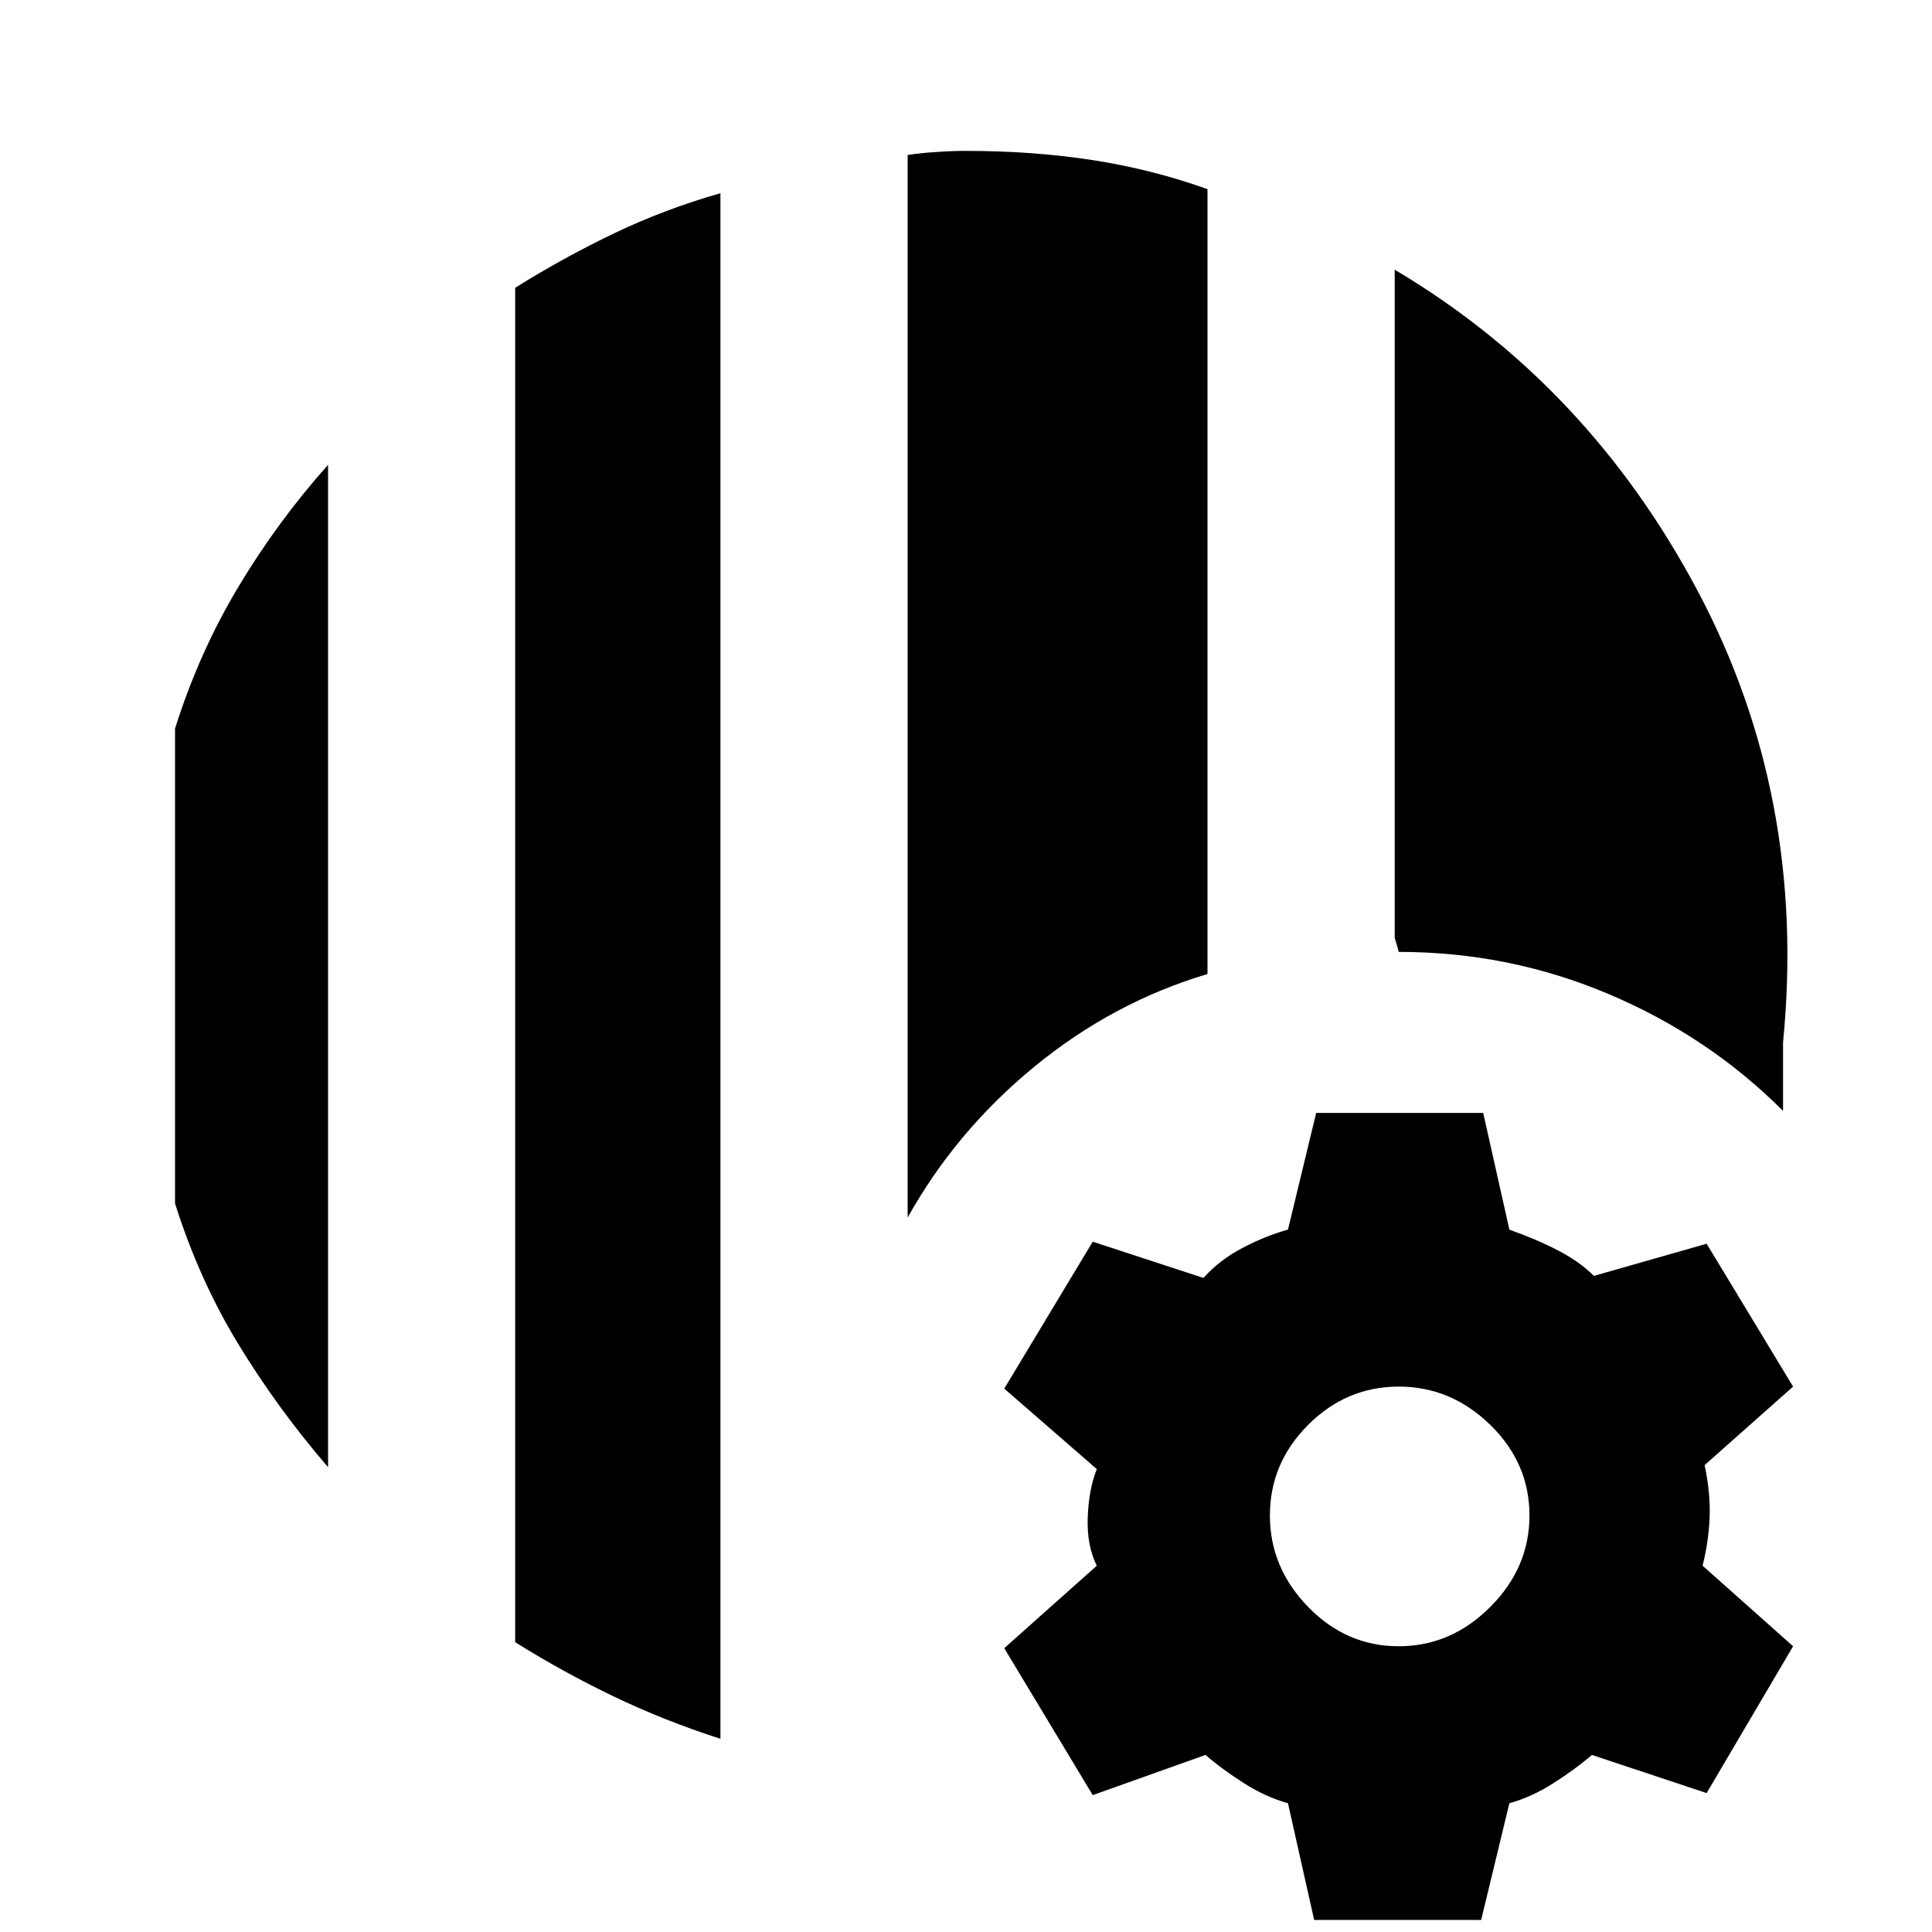 <svg xmlns="http://www.w3.org/2000/svg" height="20" width="20"><path d="M7.458 18q-.583-.188-1.104-.438-.521-.25-1.021-.562V2.979q.5-.312 1.021-.562.521-.25 1.104-.417Zm-4.062-2.812q-.521-.605-.927-1.271-.407-.667-.657-1.459V7.542q.25-.792.657-1.469.406-.677.927-1.261Zm6-2.584v-11q.146-.021.302-.031.156-.011.302-.011.688 0 1.302.094.615.094 1.198.302v8.125q-.979.292-1.792.959-.812.666-1.312 1.562Zm9.062-1.104q-.77-.771-1.802-1.208-1.031-.438-2.177-.438l-.01-.042q-.011-.041-.031-.104V2.792q2 1.187 3.135 3.323 1.135 2.135.885 4.677v.708Zm-4.854 8.375-.271-1.208q-.229-.063-.458-.209t-.396-.291l-1.167.416-.916-1.521.958-.854q-.104-.208-.094-.5.011-.291.094-.5l-.958-.833.916-1.521 1.146.375q.167-.187.407-.312.239-.125.468-.188l.292-1.208h1.729l.271 1.208q.292.104.51.219.219.114.365.26l1.167-.333.895 1.479-.916.813q.062.291.052.541-.01.25-.073.5l.937.834-.895 1.52-1.188-.395q-.167.145-.396.291t-.458.209l-.292 1.208Zm.875-2.833q.542 0 .948-.407.406-.406.406-.947 0-.542-.406-.938-.406-.396-.948-.396-.541 0-.937.396t-.396.938q0 .541.396.947.396.407.937.407Z"/></svg>